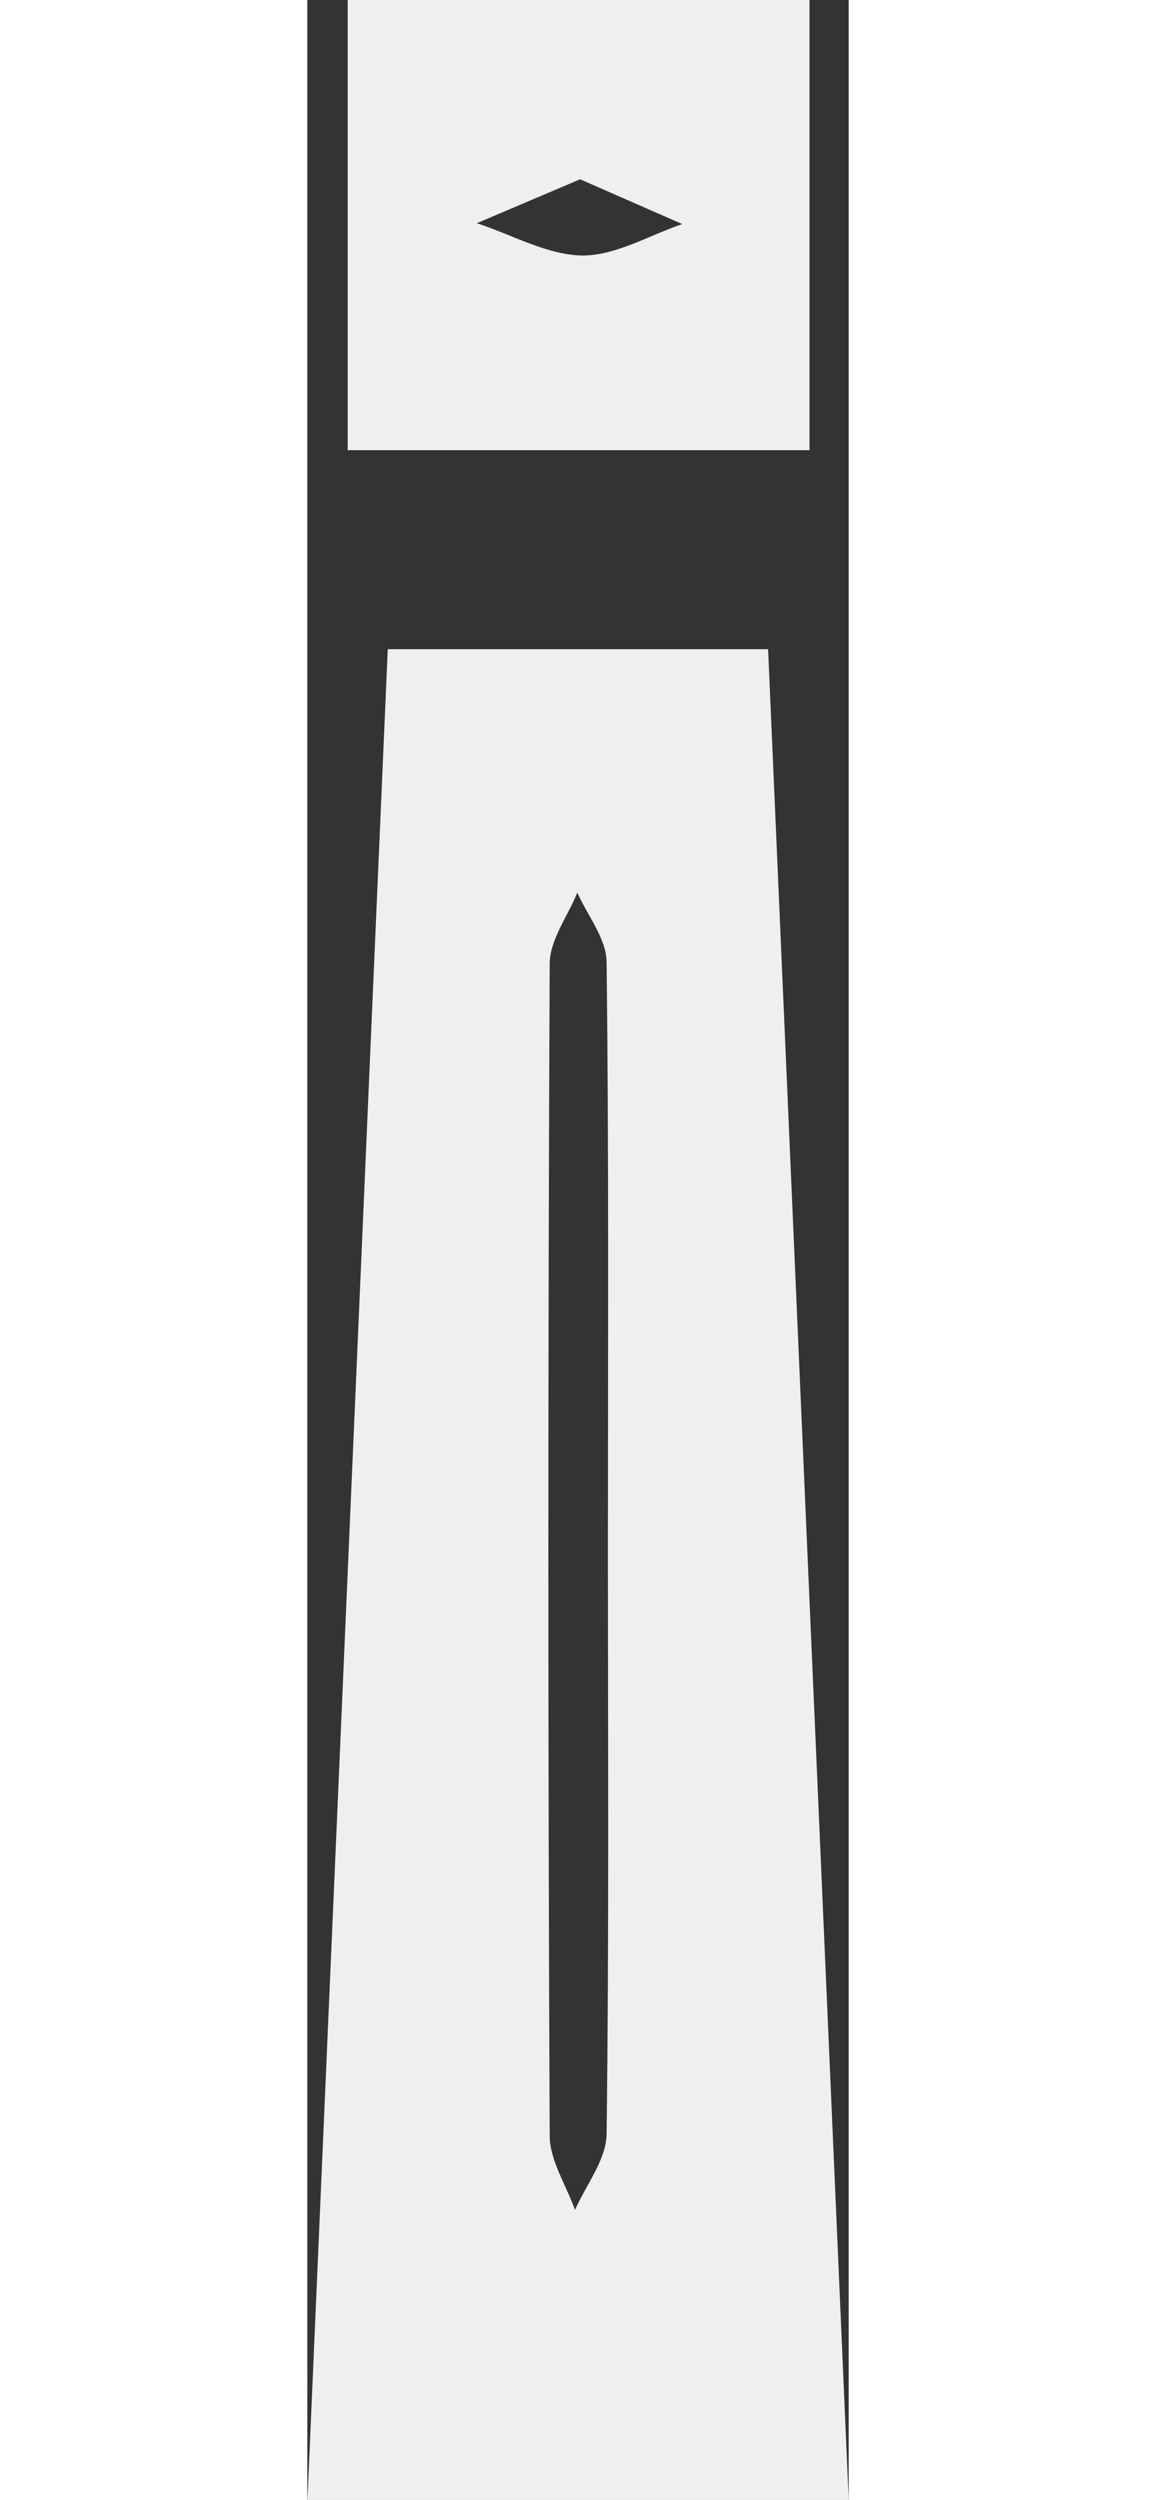 <svg fill='#efefef' height='80px' id="i" xmlns="http://www.w3.org/2000/svg" viewBox="0 0 37.01 170.82">
  <rect x="0" y="0" width="37.01" height="170.82" fill="#333333" stroke="none"/>
  <path class="cls-1" d="M675.68,590.57h-37c1.84-42.35,3.66-84.36,5.49-126.46h26C672,506.22,673.83,548.09,675.68,590.57Zm-16.46-65.06c0-13.35.07-26.69-.09-40,0-1.61-1.3-3.18-2-4.77-.66,1.62-1.88,3.23-1.89,4.85q-.18,40,0,80.08c0,1.69,1.13,3.39,1.73,5.08.76-1.72,2.14-3.44,2.16-5.18C659.3,552.2,659.22,538.86,659.22,525.51Z" transform="translate(-638.67 -419.75)"/>
  <path class="cls-1" d="M641.43,450.51V419.75H673v30.76ZM657.32,432l-7.06,3c2.41.79,4.81,2.18,7.23,2.21,2.26,0,4.54-1.37,6.81-2.15Z" transform="translate(-638.67 -419.75)"/>
</svg>